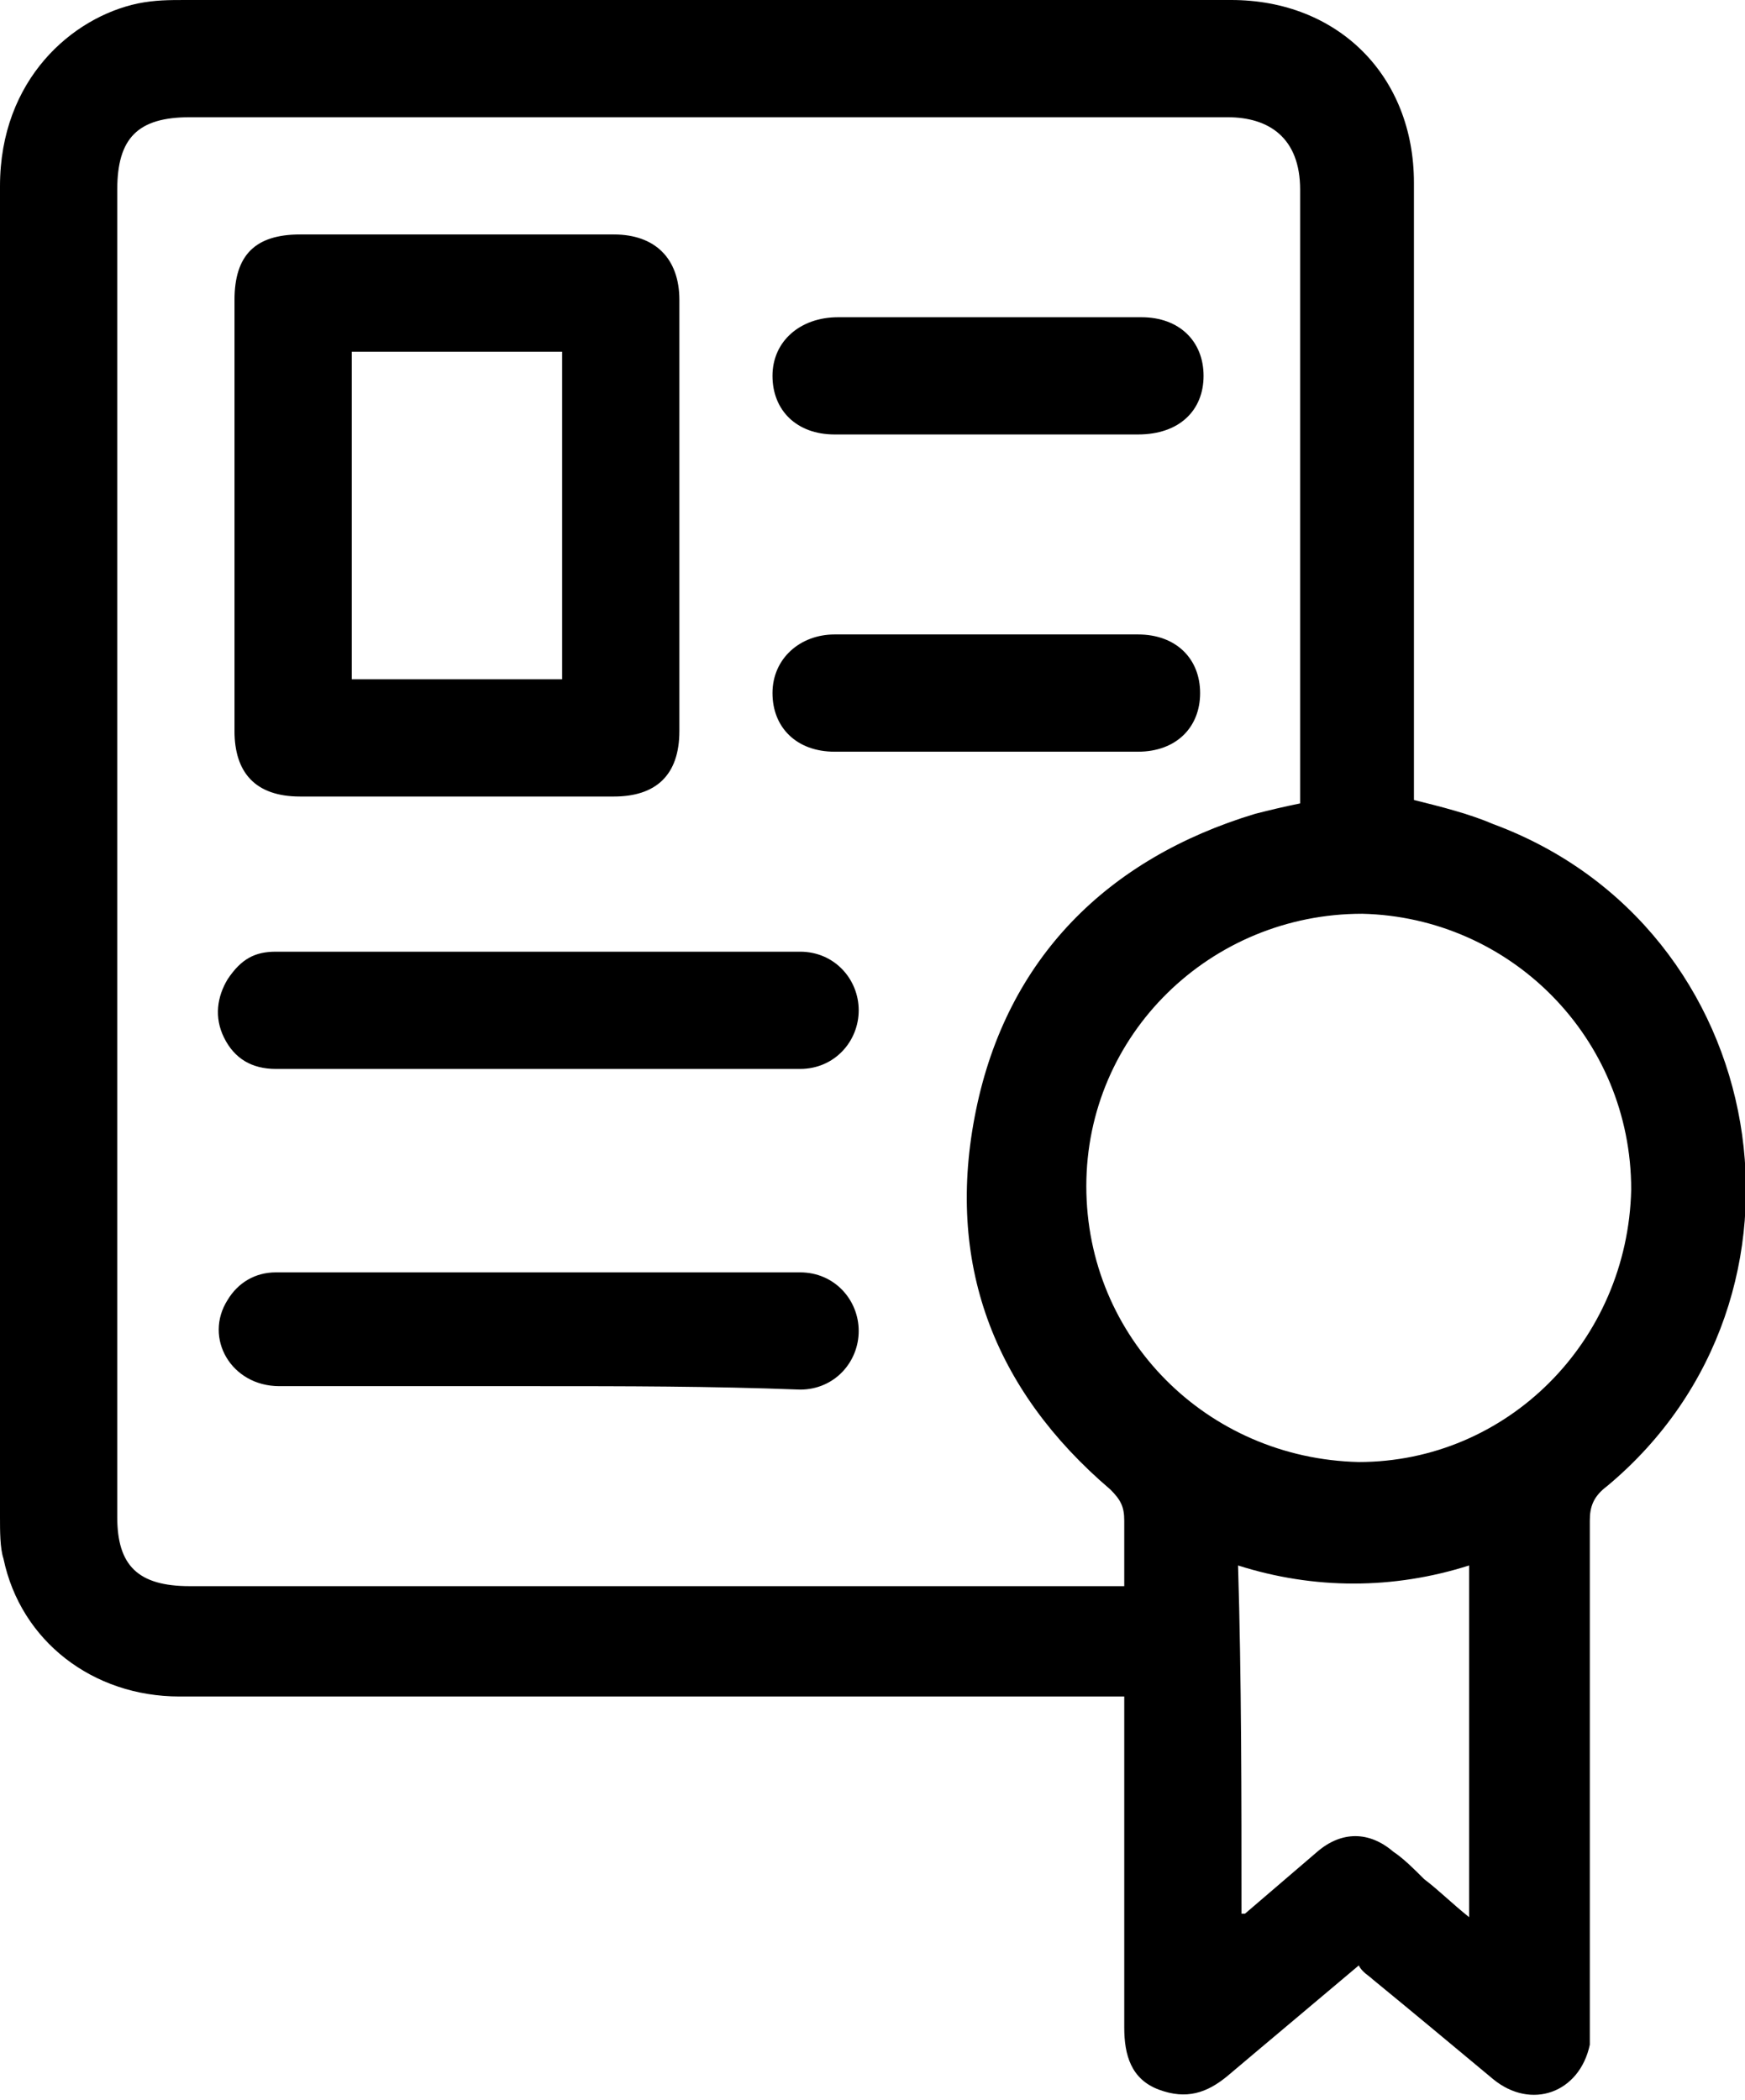 <?xml version="1.0" encoding="utf-8"?>
<!-- Generator: Adobe Illustrator 18.0.0, SVG Export Plug-In . SVG Version: 6.00 Build 0)  -->
<!DOCTYPE svg PUBLIC "-//W3C//DTD SVG 1.1//EN" "http://www.w3.org/Graphics/SVG/1.1/DTD/svg11.dtd">
<svg version="1.1" id="Layer_1" xmlns="http://www.w3.org/2000/svg" xmlns:xlink="http://www.w3.org/1999/xlink" x="0px" y="0px"
	 viewBox="0 0 50.6 60.9" enable-background="new 0 0 50.6 60.9" xml:space="preserve">
<g>
	<path fill-rule="evenodd" clip-rule="evenodd" d="M41,23.2c0.8,0.2,1.6,0.4,2.3,0.7c8.1,3,9.9,13.7,3.3,19.2
		c-0.4,0.3-0.5,0.6-0.5,1c0,4.9,0,9.8,0,14.6c0,0.2,0,0.4,0,0.6c-0.3,1.4-1.7,1.9-2.8,1c-1.2-1-2.4-2-3.5-2.9
		c-0.1-0.1-0.3-0.2-0.4-0.4c-1.3,1.1-2.5,2.1-3.8,3.2c-0.6,0.5-1.2,0.7-2,0.4c-0.8-0.3-1-1-1-1.8c0-3,0-5.9,0-8.9c0-0.2,0-0.4,0-0.7
		c-0.3,0-0.5,0-0.7,0c-8.9,0-17.8,0-26.7,0c-2.5,0-4.6-1.6-5.1-4C0,44.9,0,44.4,0,44C0,31.1,0,18.3,0,5.4c0-3.1,2.1-4.9,4-5.3
		C4.5,0,4.9,0,5.4,0c10.1,0,20.2,0,30.3,0C38.8,0,41,2.2,41,5.3c0,5.8,0,11.6,0,17.3C41,22.8,41,23,41,23.2z M32.6,46
		c0-0.7,0-1.3,0-1.9c0-0.4-0.1-0.6-0.4-0.9c-3.4-2.9-4.8-6.6-3.9-11c0.9-4.4,3.8-7.3,8.1-8.6c0.4-0.1,0.8-0.2,1.3-0.3
		c0-0.2,0-0.4,0-0.6c0-5.7,0-11.5,0-17.2c0-1.5-0.9-2.1-2.1-2.1c-10,0-20,0-30.1,0C4,3.4,3.4,4,3.4,5.5c0,12.8,0,25.7,0,38.5
		c0,1.4,0.6,2,2.1,2c8.8,0,17.6,0,26.4,0C32.1,46,32.3,46,32.6,46z M47.3,34.5c0-4.4-3.5-7.9-7.8-8c-4.4,0-8,3.5-8,7.9
		c0,4.4,3.5,7.9,7.9,8C43.7,42.4,47.2,38.9,47.3,34.5z M36,55.5c0.1,0,0.1,0,0.1,0c0.7-0.6,1.4-1.2,2.1-1.8c0.7-0.6,1.5-0.6,2.2,0
		c0.3,0.2,0.6,0.5,0.9,0.8c0.4,0.3,0.8,0.7,1.3,1.1c0-3.5,0-6.8,0-10.2c-2.2,0.7-4.5,0.7-6.7,0C36,48.7,36,52.1,36,55.5z"/>
	<path fill-rule="evenodd" clip-rule="evenodd" d="M6.8,14.9c0-2.1,0-4.1,0-6.2c0-1.3,0.6-1.9,1.9-1.9c3,0,6.1,0,9.1,0
		c1.2,0,1.9,0.7,1.9,1.9c0,4.2,0,8.4,0,12.5c0,1.3-0.7,1.9-1.9,1.9c-3,0-6.1,0-9.1,0c-1.3,0-1.9-0.7-1.9-1.9
		C6.8,19.1,6.8,17,6.8,14.9z M10.2,10.2c0,3.2,0,6.3,0,9.5c2.1,0,4.1,0,6.1,0c0-3.2,0-6.3,0-9.5C14.3,10.2,12.2,10.2,10.2,10.2z"/>
	<path fill-rule="evenodd" clip-rule="evenodd" d="M15.6,31c-2.5,0-5,0-7.6,0c-0.7,0-1.2-0.3-1.5-0.9c-0.3-0.6-0.2-1.2,0.1-1.7
		C7,27.8,7.4,27.6,8,27.6c5.1,0,10.2,0,15.2,0c1,0,1.7,0.8,1.7,1.7c0,0.9-0.7,1.7-1.7,1.7C20.6,31,18.1,31,15.6,31z"/>
	<path fill-rule="evenodd" clip-rule="evenodd" d="M15.6,40.2c-2.5,0-5,0-7.5,0c-1.4,0-2.2-1.4-1.5-2.5c0.3-0.5,0.8-0.8,1.4-0.8
		c5.1,0,10.2,0,15.2,0c1,0,1.7,0.8,1.7,1.7c0,0.9-0.7,1.7-1.7,1.7C20.6,40.2,18.1,40.2,15.6,40.2z"/>
	<path fill-rule="evenodd" clip-rule="evenodd" d="M28.6,12.6c-1.5,0-2.9,0-4.4,0c-1.1,0-1.8-0.7-1.8-1.7c0-1,0.8-1.7,1.9-1.7
		c2.9,0,5.9,0,8.8,0c1.1,0,1.8,0.7,1.8,1.7c0,1-0.7,1.7-1.9,1.7C31.6,12.6,30.1,12.6,28.6,12.6z"/>
	<path fill-rule="evenodd" clip-rule="evenodd" d="M28.6,21.8c-1.5,0-2.9,0-4.4,0c-1.1,0-1.8-0.7-1.8-1.7c0-1,0.8-1.7,1.8-1.7
		c2.9,0,5.9,0,8.8,0c1.1,0,1.8,0.7,1.8,1.7c0,1-0.7,1.7-1.8,1.7C31.6,21.8,30.1,21.8,28.6,21.8z"/>
</g>
</svg>
